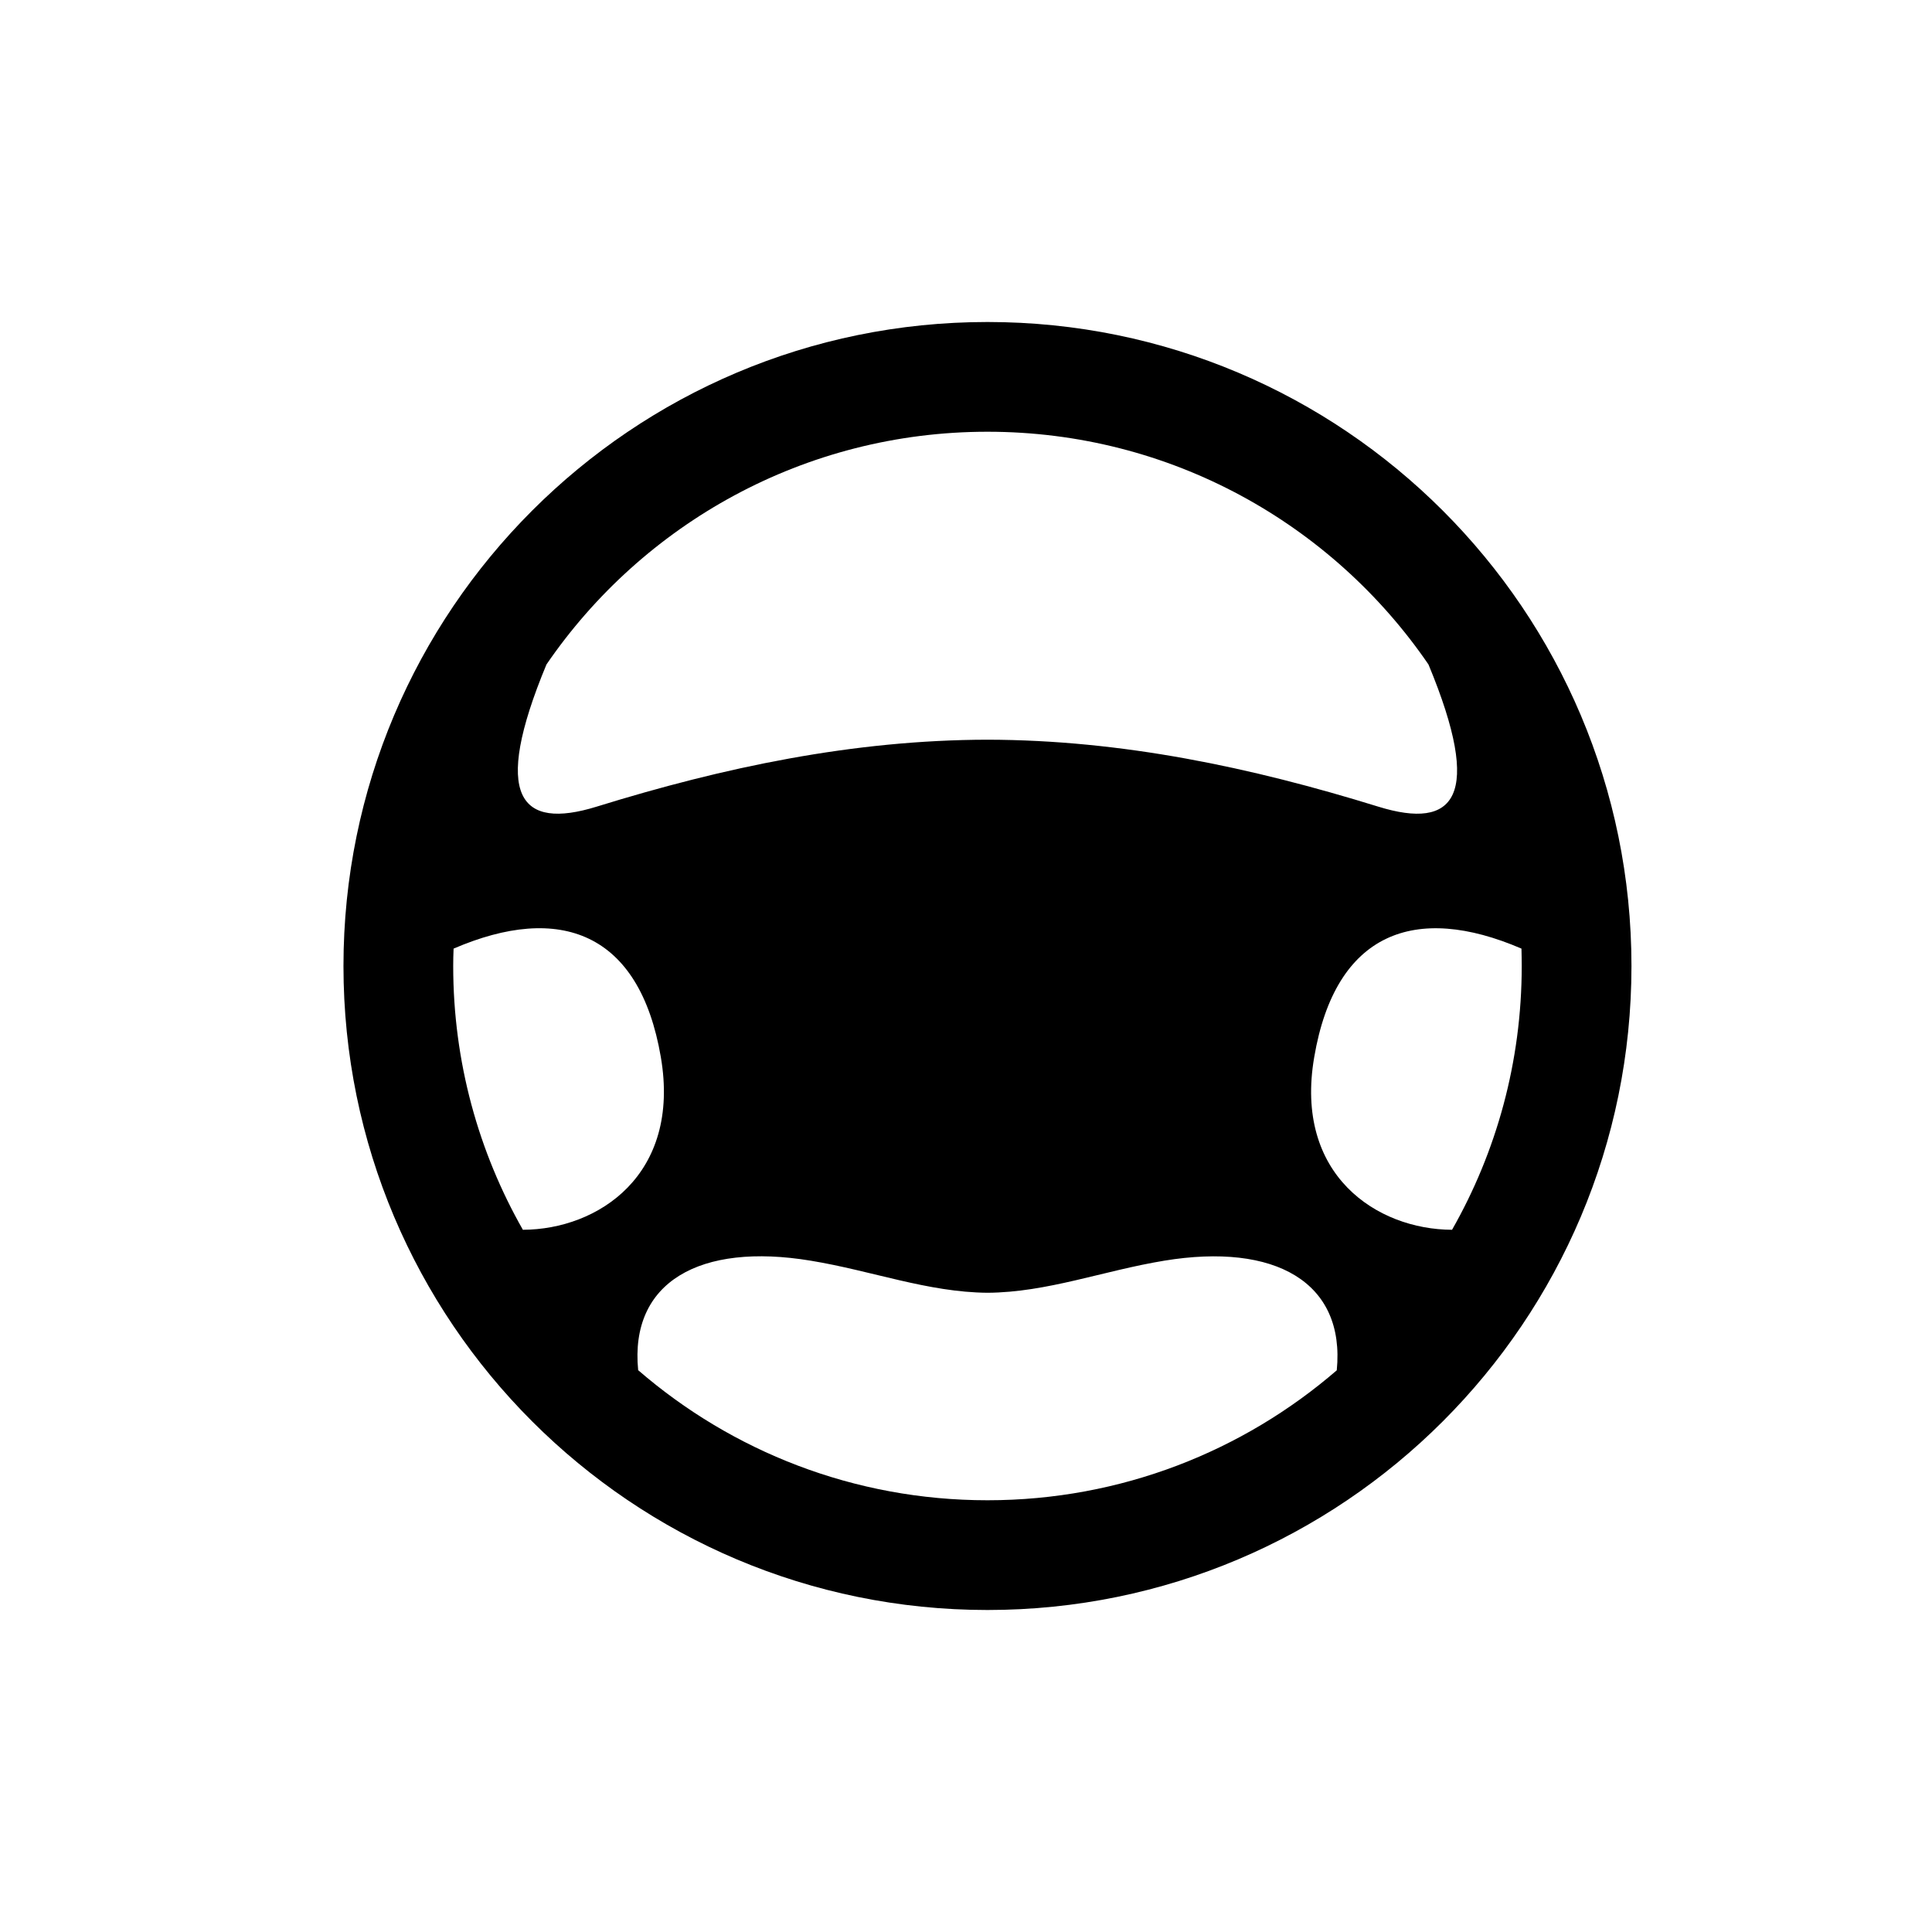<svg width="45" height="45" viewBox="0 0 45 45" fill="none" xmlns="http://www.w3.org/2000/svg">
<path fill-rule="evenodd" clip-rule="evenodd" d="M23 7.5C31.283 7.5 38 14.217 38 22.5C38 30.783 31.283 37.5 23 37.5C14.717 37.5 8 30.783 8 22.5C8 14.217 14.717 7.5 23 7.5ZM33.272 15.477C31.031 12.204 27.266 10.056 23 10.056C18.734 10.056 14.969 12.204 12.728 15.477C11.441 18.573 12.119 19.338 13.895 18.789C16.859 17.871 19.871 17.235 23 17.229C26.129 17.235 29.141 17.871 32.105 18.789C33.881 19.338 34.559 18.576 33.272 15.477ZM10.565 22.095C10.559 22.23 10.556 22.365 10.556 22.5C10.556 24.735 11.147 26.832 12.179 28.644C13.931 28.638 15.863 27.366 15.392 24.621C14.894 21.708 13.037 21.03 10.565 22.095ZM14.864 31.914C17.045 33.801 19.889 34.944 23 34.944C26.111 34.944 28.955 33.801 31.136 31.917C31.337 29.865 29.702 28.938 27.116 29.364C25.694 29.598 24.392 30.102 23 30.111C21.608 30.099 20.309 29.598 18.884 29.364C16.298 28.935 14.663 29.862 14.864 31.914ZM33.821 28.644C34.853 26.832 35.444 24.735 35.444 22.5C35.444 22.365 35.441 22.23 35.438 22.095C32.966 21.03 31.106 21.711 30.611 24.621C30.137 27.366 32.069 28.638 33.821 28.644Z" fill="black"/>
</svg>
